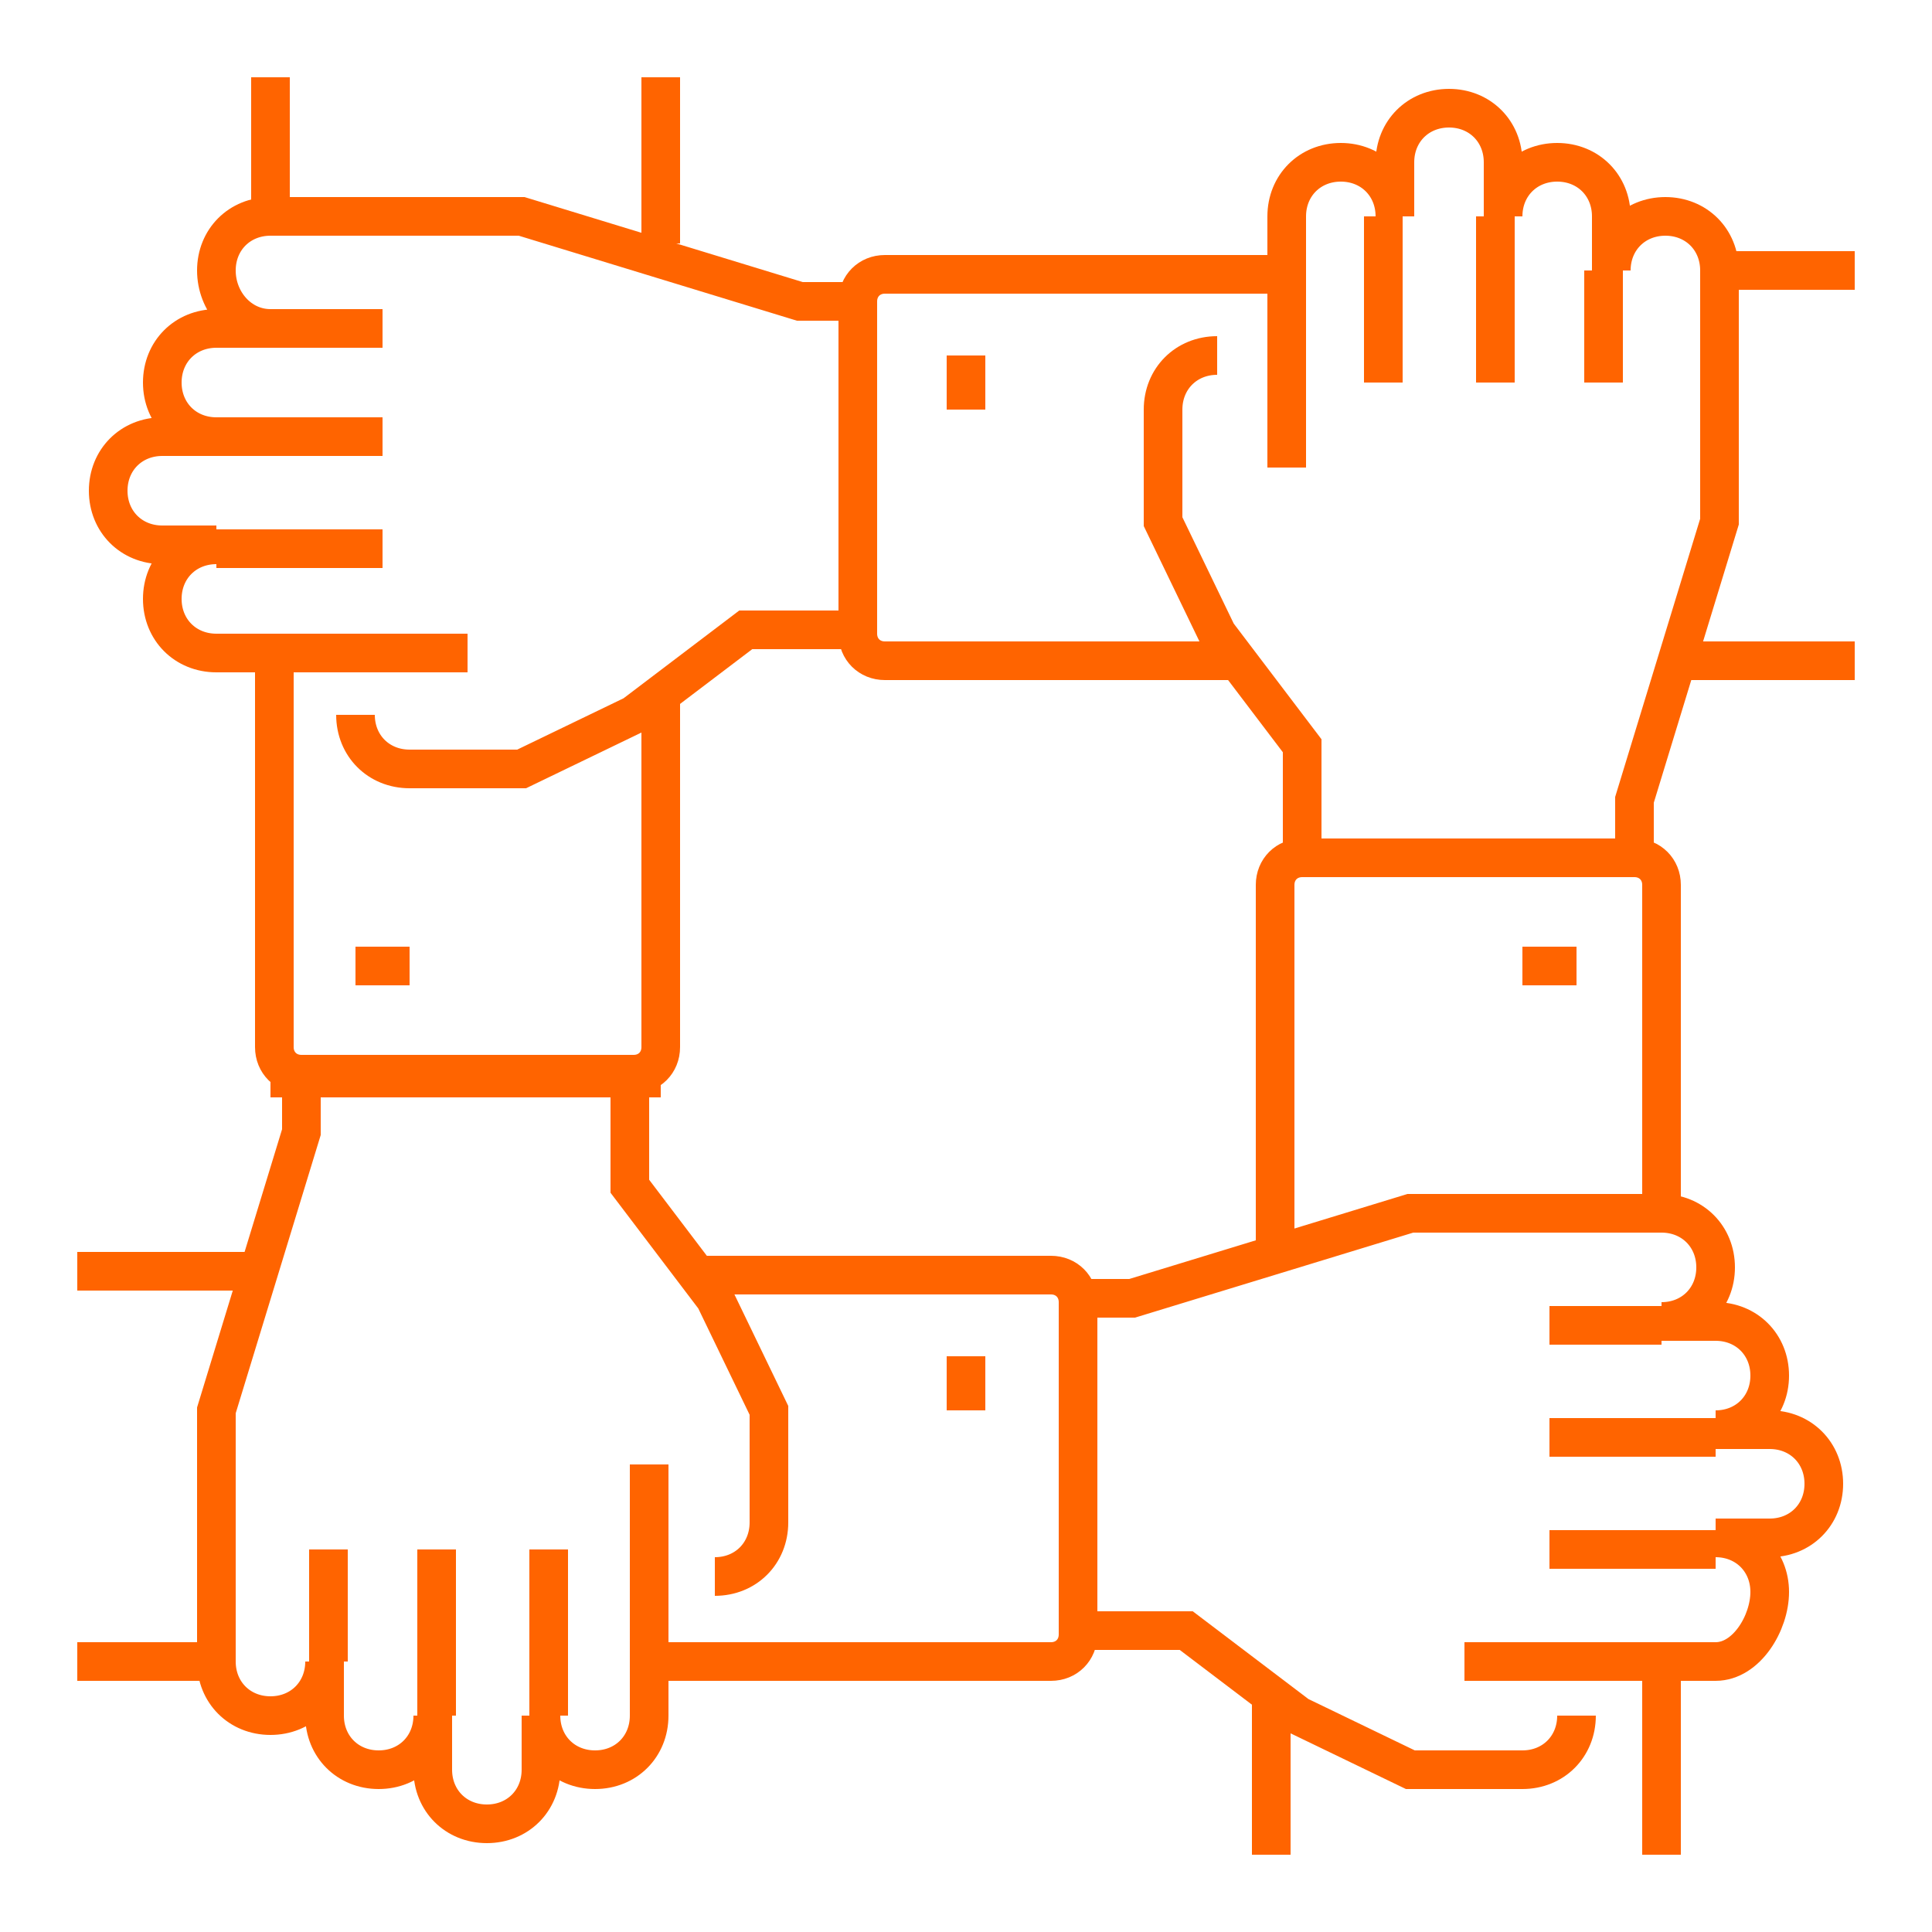 <?xml version="1.0" encoding="utf-8"?>
<!-- Generator: Adobe Illustrator 19.0.0, SVG Export Plug-In . SVG Version: 6.00 Build 0)  -->
<svg version="1.1" id="Layer_1" xmlns="http://www.w3.org/2000/svg" xmlns:xlink="http://www.w3.org/1999/xlink" x="0px" y="0px"
	 viewBox="0 0 50 50" style="enable-background:new 0 0 50 50;" xml:space="preserve">
<style type="text/css">
	.st0{fill:none;stroke:#FF6400;stroke-miterlimit:10;}
	.st1{fill:#FF6400;}
</style>
<g>
	<g>
		<g>
			<g>
				<line id="XMLID_37_" class="st0" x1="9.2" y1="25" x2="10.6" y2="25"/>
				<line id="XMLID_36_" class="st0" x1="7" y1="5.6" x2="7" y2="2"/>
				<path id="XMLID_35_" class="st0" d="M17.1,17.8v9.3c0,0.4-0.3,0.7-0.7,0.7H7.8c-0.4,0-0.7-0.3-0.7-0.7V17.1"/>
				<line id="XMLID_34_" class="st0" x1="17.1" y1="2" x2="17.1" y2="6.3"/>
			</g>
			<g>
				<g>
					<g>
						<path id="XMLID_33_" class="st0" d="M22.1,7.8h-1.4l-7.2-2.2H7C6.2,5.6,5.6,6.2,5.6,7S6.2,8.5,7,8.5H5.6
							c-0.8,0-1.4,0.6-1.4,1.4s0.6,1.4,1.4,1.4H4.2c-0.8,0-1.4,0.6-1.4,1.4s0.6,1.4,1.4,1.4h1.4c-0.8,0-1.4,0.6-1.4,1.4
							s0.6,1.4,1.4,1.4h6.5"/>
						<line id="XMLID_32_" class="st0" x1="5.6" y1="14.2" x2="9.9" y2="14.2"/>
						<line id="XMLID_31_" class="st0" x1="5.6" y1="11.3" x2="9.9" y2="11.3"/>
						<line id="XMLID_30_" class="st0" x1="7" y1="8.5" x2="9.9" y2="8.5"/>
						<path id="XMLID_29_" class="st0" d="M9.2,18.5c0,0.8,0.6,1.4,1.4,1.4h2.9l2.9-1.4l2.9-2.2h2.9"/>
					</g>
				</g>
				<g>
					<line id="XMLID_28_" class="st0" x1="25" y1="9.2" x2="25" y2="10.6"/>
					<line id="XMLID_27_" class="st0" x1="44.4" y1="7" x2="48" y2="7"/>
					<path id="XMLID_26_" class="st0" d="M32.2,17.1h-9.3c-0.4,0-0.7-0.3-0.7-0.7V7.8c0-0.4,0.3-0.7,0.7-0.7h10.1"/>
					<line id="XMLID_25_" class="st0" x1="48" y1="17.1" x2="43.7" y2="17.1"/>
				</g>
			</g>
			<g>
				<g>
					<g>
						<path id="XMLID_24_" class="st0" d="M42.3,22.1v-1.4l2.2-7.2V7c0-0.8-0.6-1.4-1.4-1.4c-0.8,0-1.4,0.6-1.4,1.4V5.6
							c0-0.8-0.6-1.4-1.4-1.4c-0.8,0-1.4,0.6-1.4,1.4V4.2c0-0.8-0.6-1.4-1.4-1.4c-0.8,0-1.4,0.6-1.4,1.4v1.4c0-0.8-0.6-1.4-1.4-1.4
							c-0.8,0-1.4,0.6-1.4,1.4v6.5"/>
						<line id="XMLID_23_" class="st0" x1="35.8" y1="5.6" x2="35.8" y2="9.9"/>
						<line id="XMLID_22_" class="st0" x1="38.7" y1="5.6" x2="38.7" y2="9.9"/>
						<line id="XMLID_21_" class="st0" x1="41.5" y1="7" x2="41.5" y2="9.9"/>
						<path id="XMLID_20_" class="st0" d="M31.5,9.2c-0.8,0-1.4,0.6-1.4,1.4v2.9l1.4,2.9l2.2,2.9v2.9"/>
					</g>
				</g>
				<g>
					<line id="XMLID_19_" class="st0" x1="39.4" y1="25" x2="40.8" y2="25"/>
					<line id="XMLID_18_" class="st0" x1="32.9" y1="43.7" x2="32.9" y2="48"/>
					<path id="XMLID_17_" class="st0" d="M43,31.5v-8.6c0-0.4-0.3-0.7-0.7-0.7h-8.6c-0.4,0-0.7,0.3-0.7,0.7v9.3"/>
					<line id="XMLID_16_" class="st0" x1="43" y1="48" x2="43" y2="43"/>
				</g>
			</g>
			<g>
				<g>
					<g>
						<path id="XMLID_15_" class="st0" d="M27.9,33.6h1.4l7.2-2.2H43c0.8,0,1.4,0.6,1.4,1.4s-0.6,1.4-1.4,1.4h1.4
							c0.8,0,1.4,0.6,1.4,1.4s-0.6,1.4-1.4,1.4h1.4c0.8,0,1.4,0.6,1.4,1.4s-0.6,1.4-1.4,1.4h-1.4c0.8,0,1.4,0.6,1.4,1.4
							S45.2,43,44.4,43h-6.5"/>
						<line id="XMLID_14_" class="st0" x1="44.4" y1="40.1" x2="40.1" y2="40.1"/>
						<line id="XMLID_13_" class="st0" x1="44.4" y1="37.2" x2="40.1" y2="37.2"/>
						<line id="XMLID_12_" class="st0" x1="43" y1="34.3" x2="40.1" y2="34.3"/>
						<path id="XMLID_11_" class="st0" d="M40.8,44.4c0,0.8-0.6,1.4-1.4,1.4h-2.9l-2.9-1.4l-2.9-2.2h-2.9"/>
					</g>
				</g>
				<g>
					<line id="XMLID_10_" class="st0" x1="25" y1="35.1" x2="25" y2="36.5"/>
					<line id="XMLID_9_" class="st0" x1="7" y1="32.9" x2="2" y2="32.9"/>
					<path id="XMLID_8_" class="st0" d="M17.1,43h10.1c0.4,0,0.7-0.3,0.7-0.7v-8.6c0-0.4-0.3-0.7-0.7-0.7h-9.3"/>
					<line id="XMLID_7_" class="st0" x1="2" y1="43" x2="5.6" y2="43"/>
				</g>
			</g>
			<g>
				<g>
					<path id="XMLID_6_" class="st0" d="M7.8,27.9v1.4l-2.2,7.2V43c0,0.8,0.6,1.4,1.4,1.4c0.8,0,1.4-0.6,1.4-1.4v1.4
						c0,0.8,0.6,1.4,1.4,1.4c0.8,0,1.4-0.6,1.4-1.4v1.4c0,0.8,0.6,1.4,1.4,1.4c0.8,0,1.4-0.6,1.4-1.4v-1.4c0,0.8,0.6,1.4,1.4,1.4
						c0.8,0,1.4-0.6,1.4-1.4v-6.5"/>
					<line id="XMLID_5_" class="st0" x1="14.2" y1="44.4" x2="14.2" y2="40.1"/>
					<line id="XMLID_4_" class="st0" x1="11.3" y1="44.4" x2="11.3" y2="40.1"/>
					<line id="XMLID_3_" class="st0" x1="8.5" y1="43" x2="8.5" y2="40.1"/>
					<path id="XMLID_2_" class="st0" d="M18.5,40.8c0.8,0,1.4-0.6,1.4-1.4v-2.9l-1.4-2.9l-2.2-2.9v-2.9"/>
				</g>
			</g>
			<line id="XMLID_1_" class="st0" x1="7" y1="27.9" x2="17.1" y2="27.9"/>
		</g>
	</g>
</g>
<rect id="XMLID_38_" x="-40.5" y="8.5" class="st1" width="21.7" height="21.7"/>
</svg>
